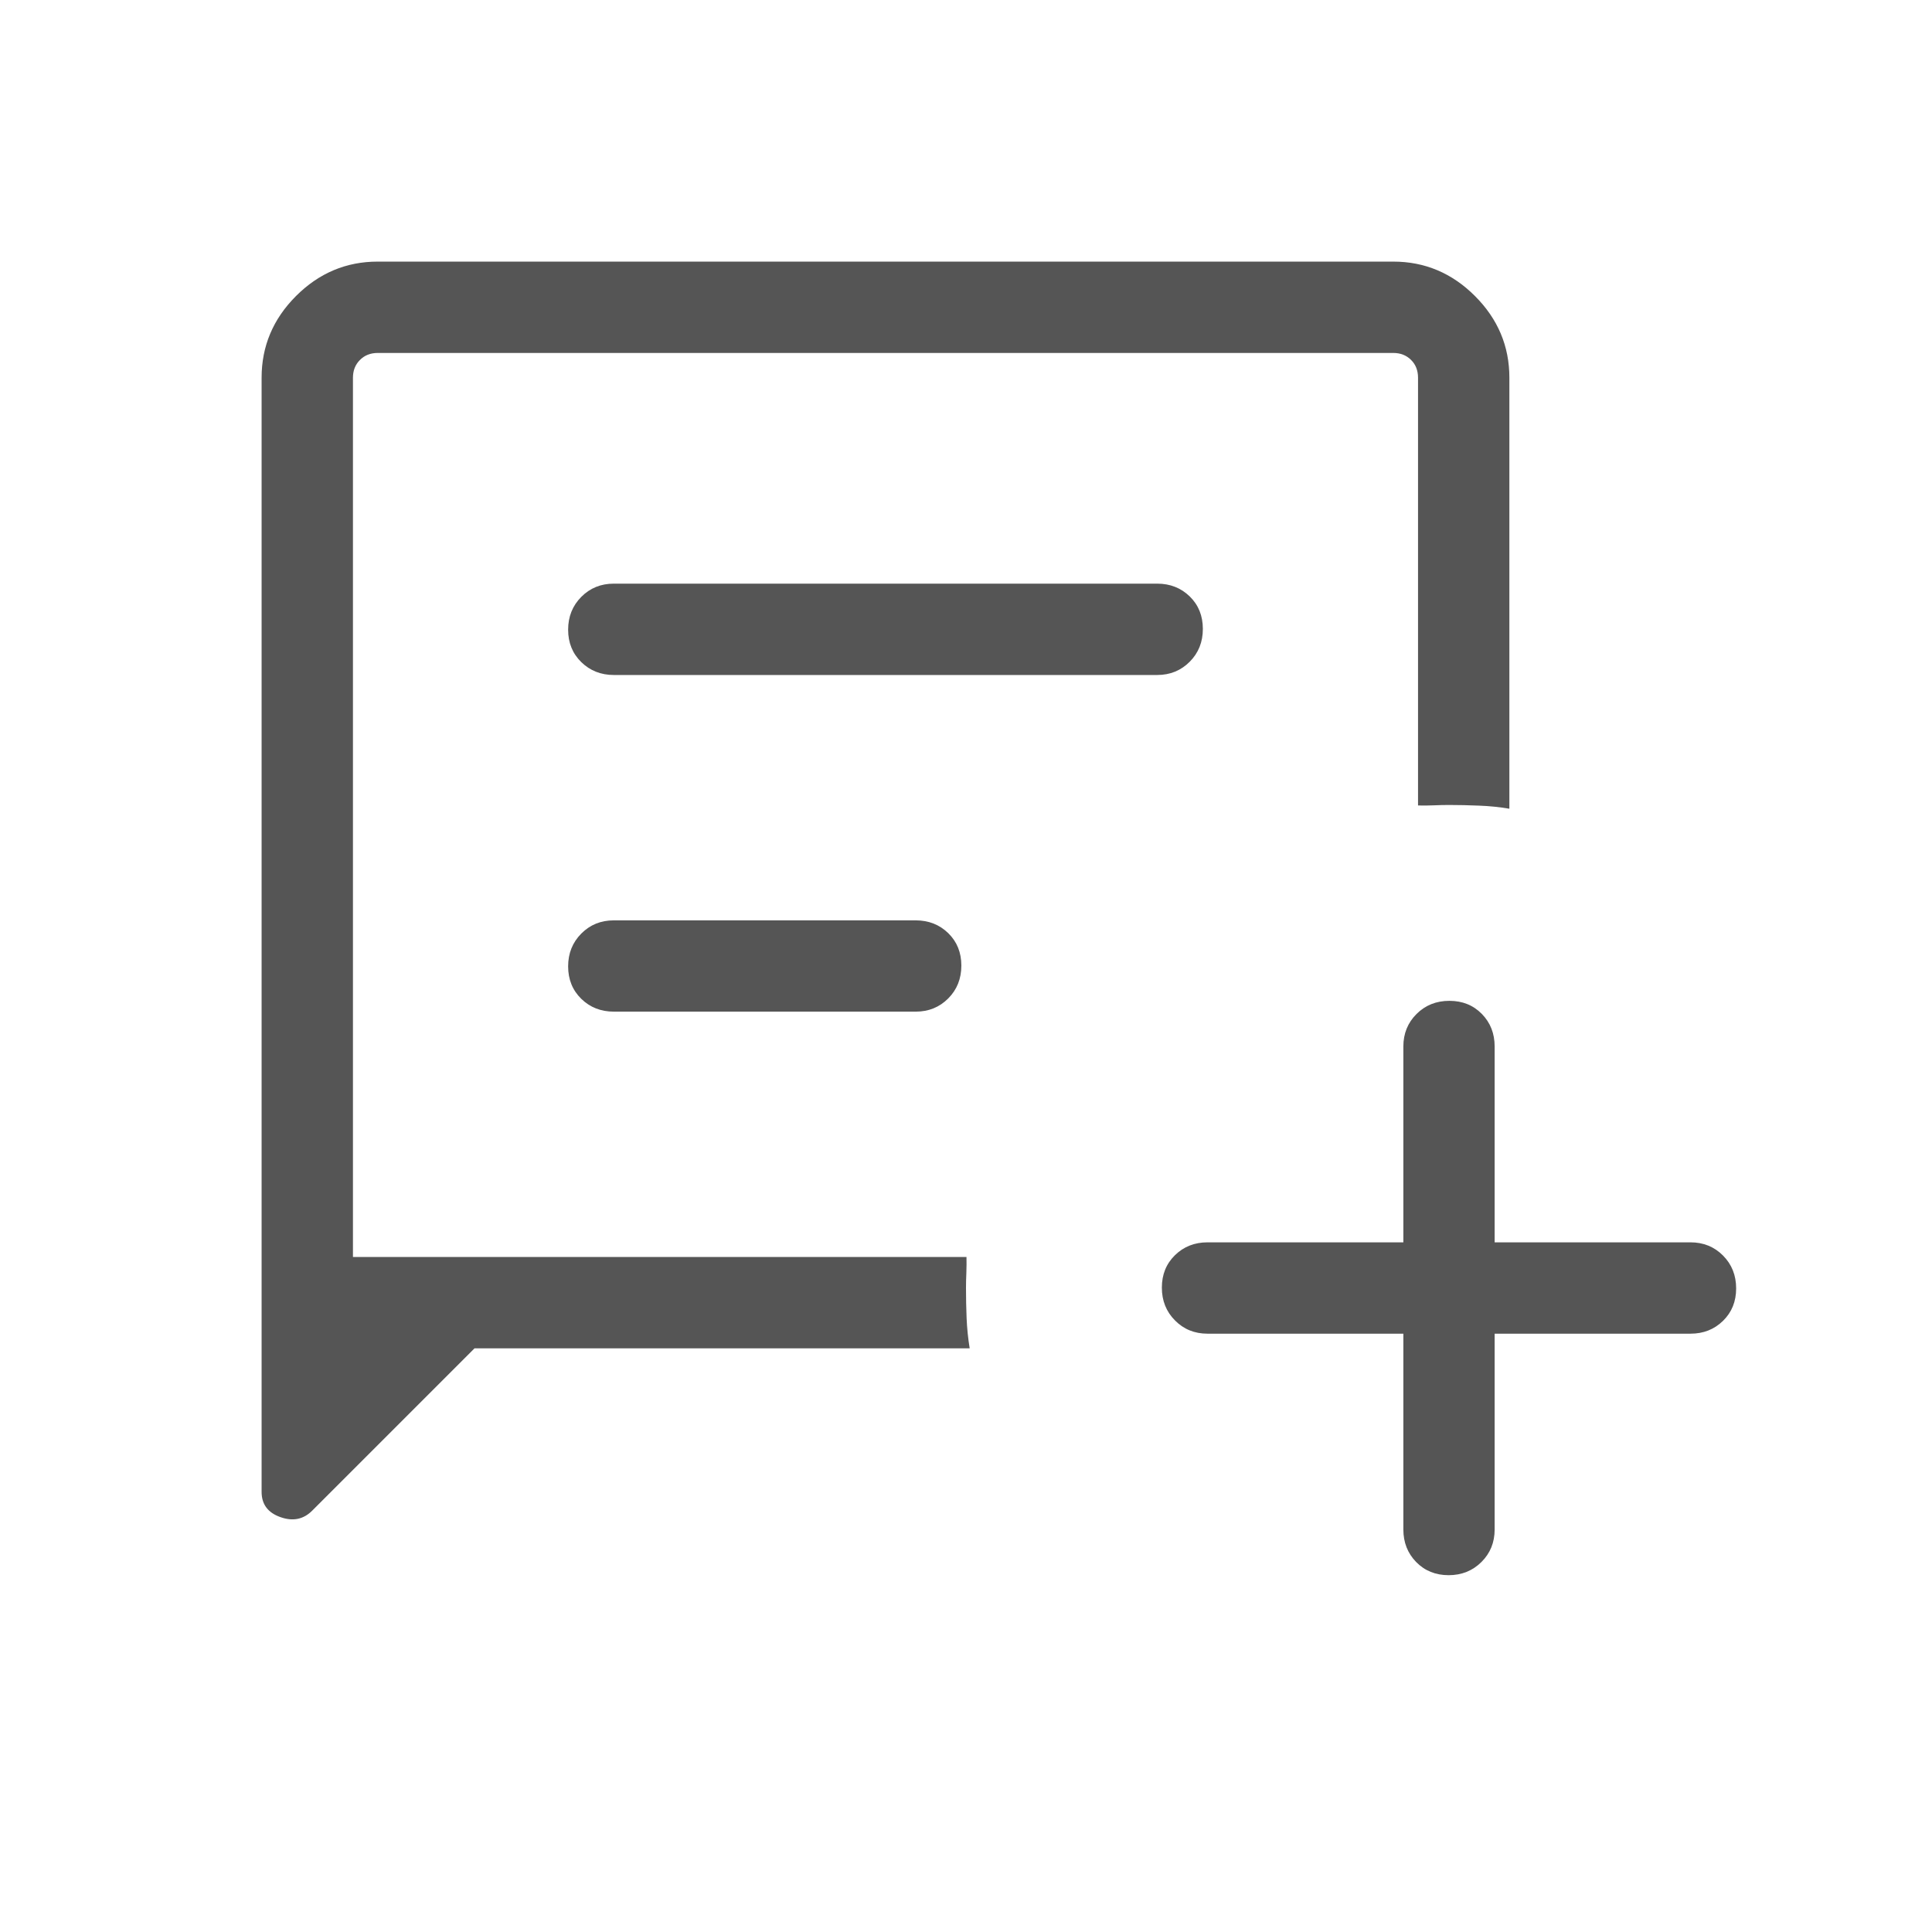 <svg width="32" height="32" viewBox="0 0 32 32" fill="none" xmlns="http://www.w3.org/2000/svg">
<path d="M7.859 22.333L5.17 25.022C5.026 25.166 4.85 25.202 4.644 25.128C4.437 25.055 4.333 24.916 4.333 24.71V6.256C4.333 5.734 4.523 5.283 4.903 4.903C5.283 4.523 5.734 4.333 6.256 4.333H23.077C23.599 4.333 24.05 4.523 24.43 4.903C24.81 5.283 25 5.734 25 6.256V13.395C24.833 13.367 24.667 13.35 24.5 13.344C24.333 13.337 24.167 13.333 24 13.333C23.919 13.333 23.833 13.335 23.744 13.339C23.654 13.343 23.568 13.343 23.487 13.341V6.256C23.487 6.137 23.449 6.038 23.372 5.962C23.295 5.885 23.197 5.846 23.077 5.846H6.256C6.137 5.846 6.038 5.885 5.962 5.962C5.885 6.038 5.846 6.137 5.846 6.256V20.82H16.008C16.01 20.902 16.009 20.987 16.006 21.077C16.002 21.167 16 21.252 16 21.333C16 21.5 16.003 21.667 16.01 21.833C16.017 22 16.034 22.167 16.061 22.333H7.859ZM10.167 11.18H19.167C19.381 11.18 19.561 11.106 19.706 10.96C19.851 10.814 19.923 10.633 19.923 10.417C19.923 10.2 19.851 10.021 19.706 9.879C19.561 9.738 19.381 9.667 19.167 9.667H10.167C9.952 9.667 9.773 9.74 9.628 9.886C9.483 10.032 9.41 10.213 9.41 10.43C9.41 10.646 9.483 10.825 9.628 10.967C9.773 11.108 9.952 11.18 10.167 11.18ZM10.167 16.756H15.167C15.381 16.756 15.561 16.683 15.706 16.537C15.851 16.391 15.923 16.21 15.923 15.993C15.923 15.777 15.851 15.598 15.706 15.456C15.561 15.315 15.381 15.244 15.167 15.244H10.167C9.952 15.244 9.773 15.317 9.628 15.463C9.483 15.609 9.41 15.79 9.41 16.006C9.41 16.223 9.483 16.402 9.628 16.544C9.773 16.685 9.952 16.756 10.167 16.756ZM23.244 22.09H20C19.786 22.09 19.606 22.017 19.461 21.87C19.316 21.724 19.244 21.543 19.244 21.327C19.244 21.111 19.316 20.932 19.461 20.79C19.606 20.648 19.786 20.577 20 20.577H23.244V17.333C23.244 17.119 23.317 16.939 23.463 16.794C23.609 16.649 23.79 16.577 24.006 16.577C24.223 16.577 24.402 16.649 24.544 16.794C24.686 16.939 24.756 17.119 24.756 17.333V20.577H28C28.214 20.577 28.394 20.65 28.539 20.796C28.684 20.942 28.756 21.124 28.756 21.34C28.756 21.556 28.684 21.735 28.539 21.877C28.394 22.019 28.214 22.09 28 22.09H24.756V25.333C24.756 25.548 24.683 25.727 24.537 25.872C24.391 26.017 24.21 26.09 23.994 26.09C23.777 26.09 23.598 26.017 23.456 25.872C23.315 25.727 23.244 25.548 23.244 25.333V22.09Z" fill="#555555"/>
</svg>
